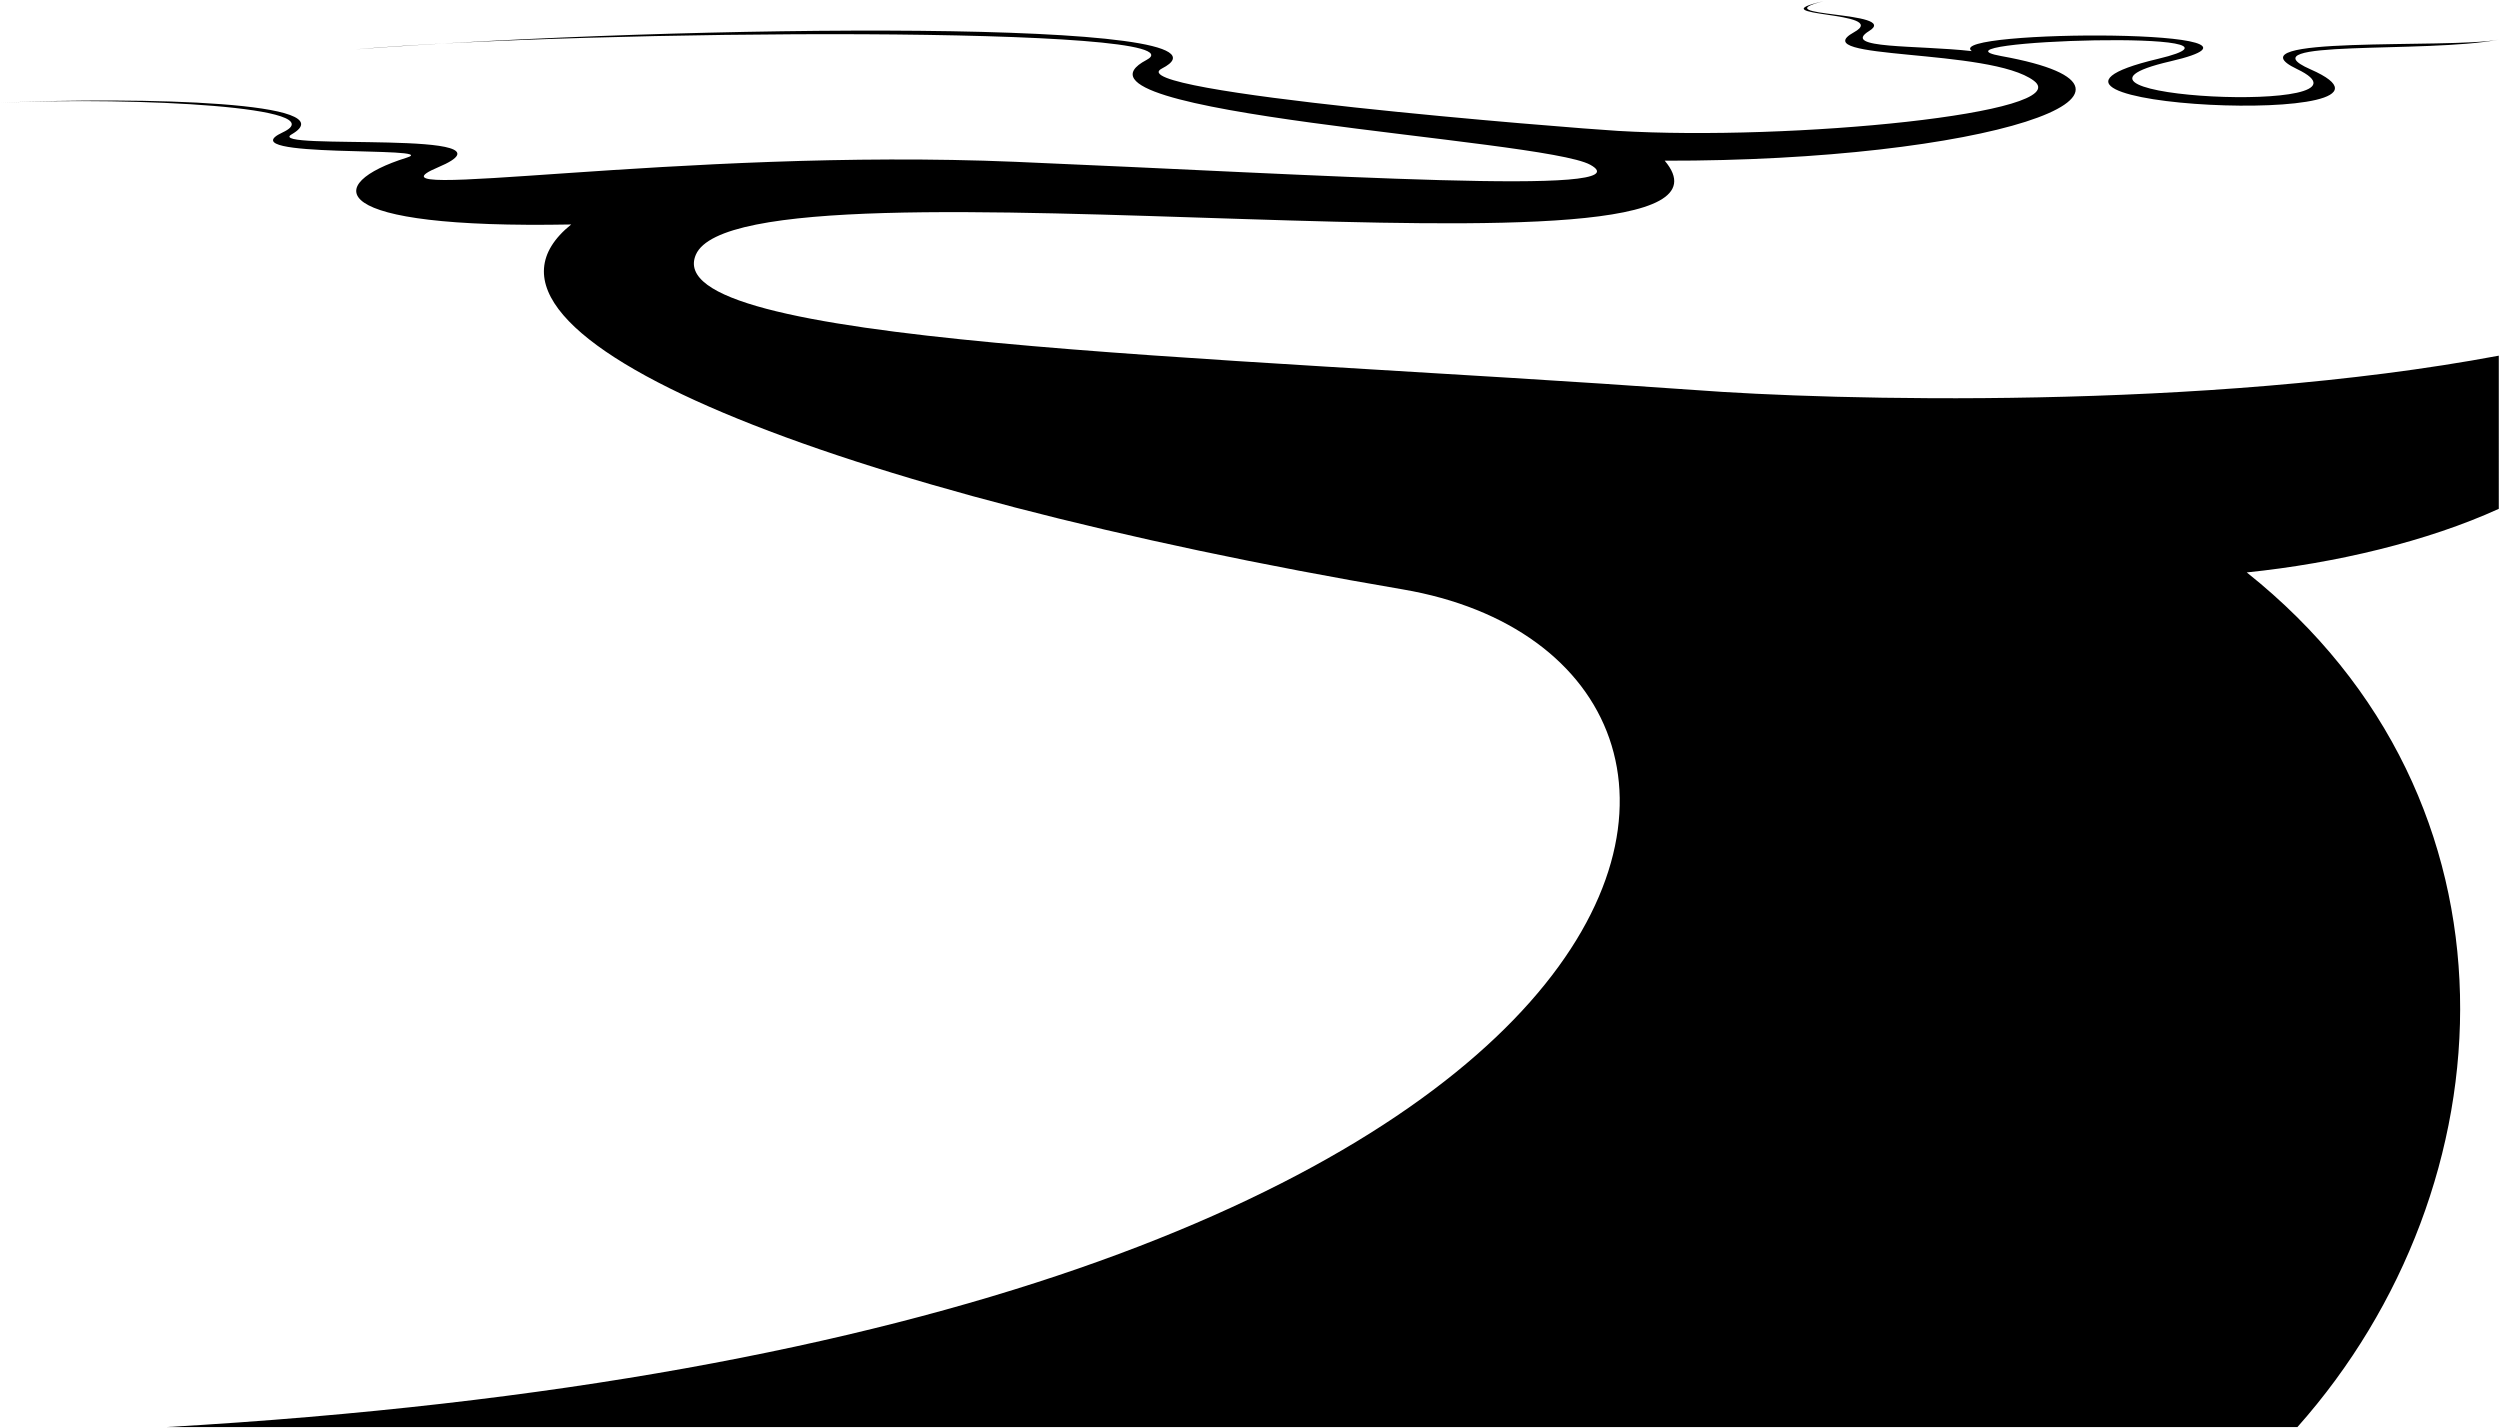 <svg viewBox="0 0 2065.17 1179.87">
  <path class="path" d="M1399.82,322.16C993,293,542.66,284.59,574.82,210.39c39.74-91.67,898.84,39,800.35-77.64,264.2.49,438.2-57.48,278-86.43-71-12.82,234.17-22.61,129.41,2.31-167.39,39.8,239.23,58.41,126,8.63-56.7-24.93,95.66-13,155.3-24.46-41.53,7.66-225.32-3.86-166.41,24.24,81.43,38.85-233.64,23.52-104.64-6.36,118.07-27.34-188.61-26.46-164-8.45-45.13-5.1-109-1.71-84.75-16.65,26.66-16.41-89.82-11.47-37.64-24.61-57.5,13.14,56.92,8.12,25,25.72C1489.43,50,1644.11,39.42,1680.16,66.74c35.21,26.69-200.82,49.86-343.71,41.38C1296.94,105.77,922,76,959.82,56.6,1040.37,15.23,567,20.18,293.32,40.8,486.09,24.41,1001,20.94,947.06,49.54,862.57,94.33,1274,114.26,1313.65,136.1c47.89,26.38-220.32,8.29-474.91-2.43-278.11-11.7-549,35-476.84,4.52,75.79-32-144.81-13.46-121-27.2C287.1,84.39,119.48,79.77,0,84.83,114.72,80,278.13,88.58,233.46,109.39c-47.16,22,133.21,11.24,102.53,20.85-69.6,21.8-69.34,59.1,135.85,55.19-114.33,92.28,220.33,221.94,686.81,301.43,353.37,60.23,267.74,618-1021.1,692H1897.82c177.16-199.33,194.94-517.56-41.85-706,73.73-7.58,149.49-25.76,208.2-52.53V293.81C1821.87,339.27,1512.12,330.75,1399.82,322.16Z"/>
</svg>
